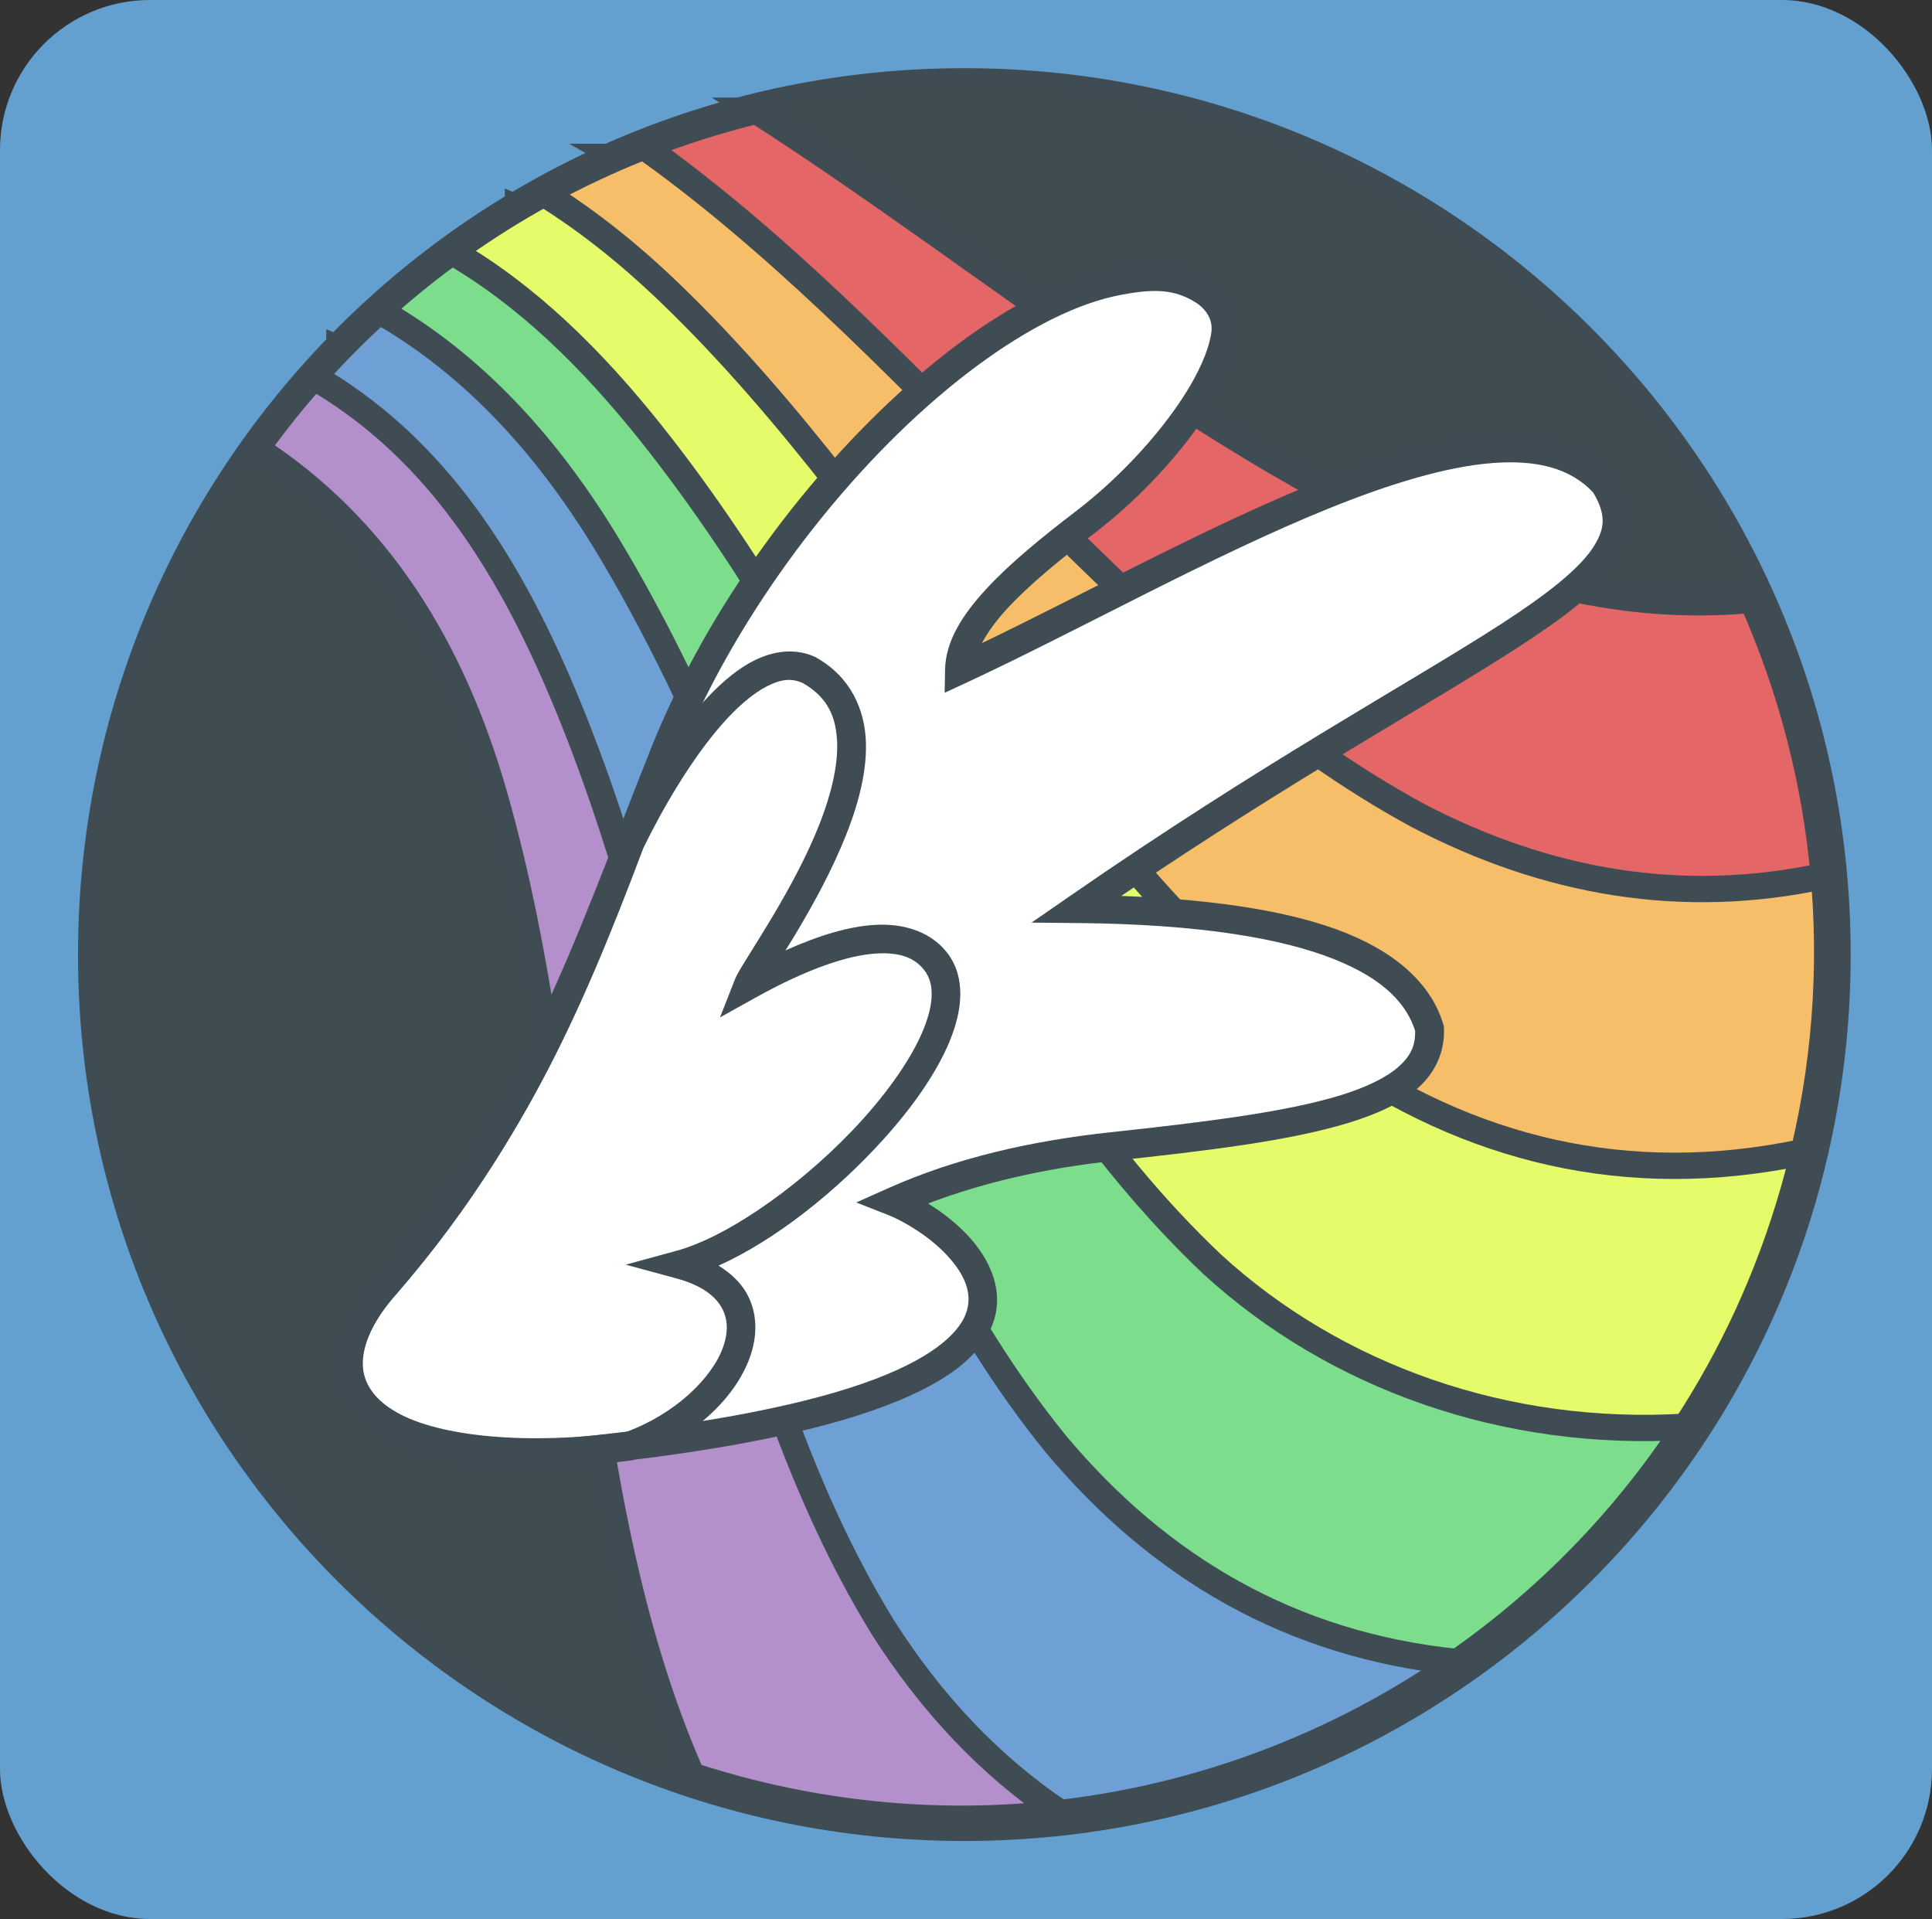 <?xml version="1.0" encoding="UTF-8" standalone="no"?>
<!-- Generator: Adobe Illustrator 15.1.0, SVG Export Plug-In . SVG Version: 6.00 Build 0)  -->

<svg
   xmlns:dc="http://purl.org/dc/elements/1.1/"
   xmlns:cc="http://creativecommons.org/ns#"
   xmlns:rdf="http://www.w3.org/1999/02/22-rdf-syntax-ns#"
   xmlns:svg="http://www.w3.org/2000/svg"
   xmlns="http://www.w3.org/2000/svg"
   xmlns:sodipodi="http://sodipodi.sourceforge.net/DTD/sodipodi-0.dtd"
   xmlns:inkscape="http://www.inkscape.org/namespaces/inkscape"
   version="1.1"
   id="Layer_1"
   x="0px"
   y="0px"
   width="990.691"
   height="983.954"
   viewBox="0 0 990.691 983.954"
   enable-background="new 0 0 1020 1020"
   xml:space="preserve"
   inkscape:version="0.48.2 r9819"
   sodipodi:docname="icon_color.svg"
   inkscape:export-filename="/Users/johnhopkins/Pictures/Equestria Gaming/cloudsdale_icon_color.png"
   inkscape:export-xdpi="8.4653463"
   inkscape:export-ydpi="8.4653463"><rect x="0" y="0" width="990.691" height="983.954" fill="#333333" stroke="none"/><defs
   id="defs24" /><sodipodi:namedview
   pagecolor="#ffffff"
   bordercolor="#666666"
   borderopacity="1"
   objecttolerance="10"
   gridtolerance="10"
   guidetolerance="10"
   inkscape:pageopacity="0"
   inkscape:pageshadow="2"
   inkscape:window-width="1920"
   inkscape:window-height="944"
   id="namedview22"
   showgrid="false"
   inkscape:snap-object-midpoints="false"
   inkscape:snap-page="true"
   fit-margin-top="0"
   fit-margin-left="0"
   fit-margin-right="0"
   fit-margin-bottom="0"
   inkscape:zoom="0.23137255"
   inkscape:cx="1069.9874"
   inkscape:cy="488.68214"
   inkscape:window-x="0"
   inkscape:window-y="0"
   inkscape:window-maximized="1"
   inkscape:current-layer="Layer_1" />
<title
   id="title3">Cloudsdale Black 2</title>
<description
   id="description5">Created with Sketch (http://www.bohemiancoding.com/sketch)</description>
<rect
   style="fill:#63a0d0;fill-opacity:1;stroke:none"
   id="rect3771"
   width="990.691"
   height="983.954"
   x="-5.6843419e-14"
   y="-7.905237e-08"
   ry="76.944" /><g
   id="Page_1"
   transform="matrix(0.9,0,0,0.9,35.5,30.454)">
	<path
   id="Background"
   d="m 510,1010 c 276.143,0 500,-223.857 500,-500 C 1010,233.857 786.143,10 510,10 233.857,10 10,233.857 10,510 c 0,276.143 223.857,500 500,500 z"
   inkscape:connector-curvature="0"
   style="fill:#404b52;stroke:#404c53;stroke-width:10" />
	
		<g
   id="Rainbow"
   transform="matrix(0.961,0.276,-0.276,0.961,87.83,-126.96)">
		<g
   id="layer1"
   transform="translate(0.987,0.987)">
			<path
   id="Shape"
   d="m 143.196,261.483 c 88.145,11.047 159.176,53.24 215.925,118.783 111.377,130.216 181.846,306.519 283.644,466.439 50.851,73.07 133.33,80.321 171.543,81.04 -70.059,38.178 -150.396,59.874 -235.799,59.873 -6.001,10e-4 -11.977,-0.107 -17.927,-0.319 C 443.56,846.814 399.314,643.381 298.339,481.666 252.048,407.529 192.759,353.345 113.299,329.085 c 8.301,-23.396 18.317,-45.98 29.897,-67.602 z"
   inkscape:connector-curvature="0"
   style="fill:#b390cc;stroke:#404c53;stroke-width:15" />
			<path
   id="path3849"
   d="m 173.247,212.47 c 71.112,8.241 133.354,38.875 187.783,87.119 127.523,114.415 220.525,279.874 342.446,424.983 66.536,72.882 244.228,57.404 274.669,53.373 l -3.309,10.268 C 922.154,859.095 850.905,915.36 768.284,949.809 722.006,934.953 679.944,909.763 641.733,875.894 506.411,752.111 435.79,555.53 314.057,408.057 262.622,345.745 205.912,298.736 133.41,280.761 c 11.475,-23.893 24.817,-46.72 39.837,-68.291 z"
   inkscape:connector-curvature="0"
   style="fill:#6ea0d6;stroke:#404c53;stroke-width:15" />
			<path
   id="path3851"
   d="m 218.837,156.248 c 46.19,5.348 86.981,24.96 135.398,57.666 141.408,96.768 255.215,248.601 395.061,376.509 68.698,57.831 250.158,45.195 304.639,36.457 -18.344,65.836 -49.996,126.127 -91.874,177.788 -93.978,16.949 -178.469,-5.05 -254.316,-56.285 C 557.381,643.349 461.725,457.768 321.757,327.493 272.751,281.879 218.874,248.673 158.911,234.259 c 17.376,-27.993 37.475,-54.121 59.926,-78.011 z"
   inkscape:connector-curvature="0"
   style="fill:#7cdd8c;stroke:#404c53;stroke-width:15" />
			<path
   id="path3853"
   d="m 265.854,112.309 c 26.62,6.585 52.789,16.439 78.492,29.26 152.881,77.415 285.646,213.079 441.076,321.588 75.004,47.901 234.192,14.831 285.569,-0.779 0.667,10.499 1.005,21.087 1.005,31.754 0,50.717 -7.651,99.647 -21.861,145.698 C 953.466,674.134 850.334,667.868 765.011,625.307 602.166,540.867 482.952,369.343 327.093,258.502 282.427,226.737 237.242,202.4 189.48,190.478 c 22.502,-28.788 48.13,-55.014 76.374,-78.169 z"
   inkscape:connector-curvature="0"
   style="fill:#e6fb69;stroke:#404c53;stroke-width:15" />
			<path
   id="path3855"
   d="m 326.123,69.981 c 157.589,57.981 304.074,171.832 468.634,257.089 73.098,34.136 185.534,-1.929 238.621,-24.636 22.011,52.164 35.311,108.902 38.077,168.393 C 980.12,519.296 887.556,522.03 795.807,490.48 623.373,428.148 484.499,268.244 315.522,178.824 287.324,163.902 259.088,152.115 230.669,144.082 259.257,115.674 291.304,90.744 326.123,69.981 z"
   inkscape:connector-curvature="0"
   style="fill:#f7be6a;stroke:#404c53;stroke-width:15" />
			<path
   id="path3857"
   d="m 334.106,65.322 c 157.989,47.456 316.048,121.49 470.608,133.403 53.325,3.272 104.118,-3.534 151.543,-22.155 34.832,41.39 62.985,88.585 82.801,139.927 -73.107,39.149 -150.949,47.178 -231.43,30.83 C 628.48,308.007 468.872,173.37 289.629,106.766 c -3.855,-1.432 -7.701,-2.823 -11.538,-4.171 17.756,-13.644 36.467,-26.107 56.015,-37.273 z"
   inkscape:connector-curvature="0"
   style="fill:#e46666;stroke:#404c53;stroke-width:15" />
		</g>
	</g>
	
		<g
   id="Wing"
   transform="matrix(0.982,-0.191,0.191,0.982,48.468,223.823)">
		<path
   id="Large_Wing_FL"
   d="M 251.315,225.644 C 344.936,78.783 541.011,-36.18 607.613,26.365 c 24.86,23.288 -32.934,83.305 -95.145,114.158 -43.437,21.542 -80.682,43.278 -86.057,68.797 135.645,-33.527 334.425,-111.258 381.108,-33.903 24.168,66.193 -95.542,72.036 -341.361,180.033 139.589,28.434 180.539,68.623 184.142,105.321 -6.279,44.343 -81.216,40.767 -190.571,31.476 -44.481,-3.779 -87.885,-2.387 -128.01,6.995 39.202,24.857 130.177,140.782 -226.795,103.147 C 2.503,581.04 -15.408,531.929 38.873,490.475 141.38,410.095 187.764,324.4 251.315,225.644 z"
   inkscape:connector-curvature="0"
   style="fill:#ffffff" />
		<path
   id="Small_Wing_FL"
   d="m 39.201,489.023 c 83.791,-65.38 129.476,-130.125 184.341,-219.06 29.757,-39.783 86.968,-100.357 119.036,-76.877 59.094,50.435 -59.222,154.723 -68.611,169.46 67.298,-21.995 97.868,-12.514 107.656,7.314 23.342,47.284 -106.317,136.338 -175.854,141.481 58.665,28.946 15.501,86.21 -48.358,95.89 C 41.113,600.435 -38.049,552.327 39.201,489.023 l 0,0 z"
   inkscape:connector-curvature="0"
   style="fill:#ffffff" />
		<path
   id="Large_Wing_OL"
   d="M 558.191,0.754 C 550.984,0.67 543.513,1.268 535.84,2.391 505.153,6.884 470.696,20.343 435.544,40.341 365.25,80.331 292.096,146.409 244.412,221.192 c -0.008,0.011 0.008,0.039 0,0.051 -63.71,99.008 -109.341,183.381 -210.515,262.735 -0.019,0.015 -0.032,0.036 -0.051,0.051 -14.331,10.955 -24.453,22.706 -29.562,35.342 -5.117,12.655 -4.692,26.321 1.585,38.36 12.554,24.077 45.037,41.768 97.381,52.68 l 0.409,0.051 0.409,0.052 c 89.642,9.45 151.408,9.349 193.586,3.222 42.179,-6.127 65.658,-18.171 76.207,-35.188 10.55,-17.016 5.439,-36.531 -3.887,-51.708 -5.381,-8.758 -12.181,-16.369 -19.077,-22.759 34.209,-5.939 70.611,-6.87 108.122,-3.682 54.746,4.651 100.993,7.971 135.485,4.347 17.246,-1.812 31.702,-5.28 42.963,-12.019 11.259,-6.738 19.029,-17.451 20.918,-30.789 l 0.153,-0.972 -0.103,-0.972 c -2.068,-21.06 -15.236,-42.753 -44.752,-61.835 -25.776,-16.663 -65.197,-31.85 -121.369,-45.008 110.827,-47.369 194.303,-73.817 248.823,-95.796 29.134,-11.745 50.254,-22.058 63.575,-35.24 13.32,-13.181 17.287,-30.88 10.485,-49.509 l -0.256,-0.716 -0.41,-0.716 c -13.311,-22.057 -37.541,-32.728 -66.284,-35.955 -28.745,-3.227 -62.818,0.461 -99.479,7.518 -67.285,12.953 -142.763,37.152 -206.832,53.958 4.36,-5.441 10.372,-11.033 18.054,-16.673 14.673,-10.774 34.535,-21.473 56.107,-32.171 32.094,-15.917 62.698,-38.994 82.754,-61.835 10.027,-11.42 17.519,-22.724 20.97,-33.909 3.45,-11.186 2.051,-23.608 -6.598,-31.71 C 598.957,6.997 579.815,1.007 558.191,0.754 l 0,0 z m 40.356,28.805 c 3.78,3.542 7.963,10.157 5.625,17.738 -2.339,7.581 -8.556,17.574 -17.646,27.926 -18.179,20.703 -47.573,43.012 -77.69,57.948 -21.866,10.845 -42.358,21.794 -58.51,33.654 -16.152,11.859 -28.538,24.783 -31.915,40.814 l -2.71,12.735 12.684,-3.12 c 68.348,-16.893 151.856,-44.615 223.506,-58.409 35.826,-6.896 68.673,-10.272 94.568,-7.365 25.532,2.866 43.487,11.351 53.601,27.516 4.9,13.932 2.959,21.744 -6.853,31.455 -10.009,9.905 -29.704,20.22 -58.204,31.71 -57.001,22.979 -148.839,51.647 -272.146,105.821 l -23.578,10.331 25.266,5.166 c 69.209,14.097 113.486,31.087 140.242,48.384 26.119,16.885 35.328,33.271 37.183,48.588 -1.385,8.314 -5.237,13.598 -12.94,18.208 -7.975,4.772 -20.268,8.145 -36.212,9.82 -31.885,3.351 -77.807,0.24 -132.416,-4.399 -45.096,-3.831 -89.3,-2.428 -130.524,7.212 l -19.026,4.399 16.469,10.484 c 8.58,5.44 21.141,16.881 28.744,29.255 7.603,12.374 10.315,24.156 3.887,34.523 -6.428,10.367 -24.712,21.817 -64.648,27.618 -39.895,5.795 -100.597,6.012 -189.29,-3.324 C 56.316,583.793 28.799,566.325 20.396,550.21 16.178,542.121 15.885,534.388 19.475,525.507 23.066,516.627 31.042,506.726 43.82,496.968 147.708,415.533 194.807,328.557 258.172,230.09 304.162,157.975 375.838,93.174 443.626,54.609 477.52,35.327 510.46,22.612 538.194,18.551 c 6.933,-1.015 13.473,-1.485 19.64,-1.432 18.501,0.161 30.004,2.385 40.713,12.44 z"
   inkscape:connector-curvature="0"
   style="fill:#404c53" />
		<path
   id="Small_Wing_OL"
   d="m 321.439,179.969 c -3.041,0.307 -6.123,0.925 -9.104,1.79 -11.926,3.459 -23.679,10.613 -35.188,19.589 -23.018,17.951 -44.955,43.417 -60.148,63.727 l -0.204,0.256 -0.205,0.358 C 161.86,354.407 117.016,417.891 34.153,482.547 L 34.102,482.649 34,482.7 c -20.236,16.583 -31.406,32.981 -33.398,49.56 -1.993,16.58 6.152,31.782 19.845,43.321 27.385,23.077 77.345,36.385 136.508,39.842 l 0.818,0.052 0.869,-0.153 c 34.024,-5.158 62.656,-22.435 75.901,-44.6 6.623,-11.081 9.23,-24.001 5.165,-36.16 -2.262,-6.769 -6.66,-12.929 -12.684,-18.514 34.233,-8.028 73.989,-28.606 106.434,-53.089 19.604,-14.794 36.391,-30.96 47.156,-47.259 10.766,-16.299 15.955,-34.026 8.336,-49.458 -6.161,-12.482 -19.452,-21.506 -38.615,-23.834 -13.659,-1.659 -30.675,-0.237 -51.657,4.706 1.557,-1.688 2.674,-2.813 4.347,-4.655 11.603,-12.763 25.656,-29.014 37.694,-46.644 12.039,-17.63 22.206,-36.585 25.471,-55.647 3.265,-19.062 -1.452,-38.906 -18.31,-53.294 l -0.204,-0.205 -0.257,-0.205 c -7.728,-5.659 -16.859,-7.416 -25.98,-6.495 l 0,0 z m 7.006,16.06 c 3.298,0.34 6.263,1.544 9.053,3.529 12.431,10.764 15.103,22.83 12.531,37.848 -2.593,15.138 -11.484,32.615 -22.811,49.202 -11.327,16.588 -24.938,32.343 -36.314,44.855 -5.687,6.255 -10.814,11.694 -14.883,16.111 -4.07,4.416 -6.86,7.305 -8.951,10.587 l -12.275,19.282 21.737,-7.109 c 32.971,-10.776 56.466,-13.583 71.86,-11.713 15.393,1.871 22.253,7.538 25.88,14.883 4.053,8.21 1.84,19.335 -7.315,33.194 -9.153,13.859 -24.786,29.143 -43.371,43.167 -37.169,28.048 -86.725,50.951 -118.402,53.294 l -29.971,2.25 26.954,13.247 c 13.349,6.586 19.645,14.1 21.993,21.123 2.347,7.022 1.186,14.494 -3.631,22.555 -9.547,15.974 -34.058,31.977 -63.524,36.671 C 100.264,595.572 52.826,581.457 30.982,563.05 20.003,553.799 15.609,544.662 16.866,534.204 c 1.252,-10.422 9.105,-23.709 27.363,-38.717 0.062,-0.051 0.092,-0.104 0.153,-0.153 84.537,-66.003 131.066,-131.869 185.966,-220.847 0.046,-0.075 0.108,-0.13 0.153,-0.205 14.558,-19.39 35.865,-43.779 56.721,-60.045 10.522,-8.206 20.966,-14.238 29.716,-16.776 4.375,-1.269 8.11,-1.783 11.507,-1.432 l 0,0 z"
   inkscape:connector-curvature="0"
   style="fill:#404c53" />
	</g>
</g>
</svg>
